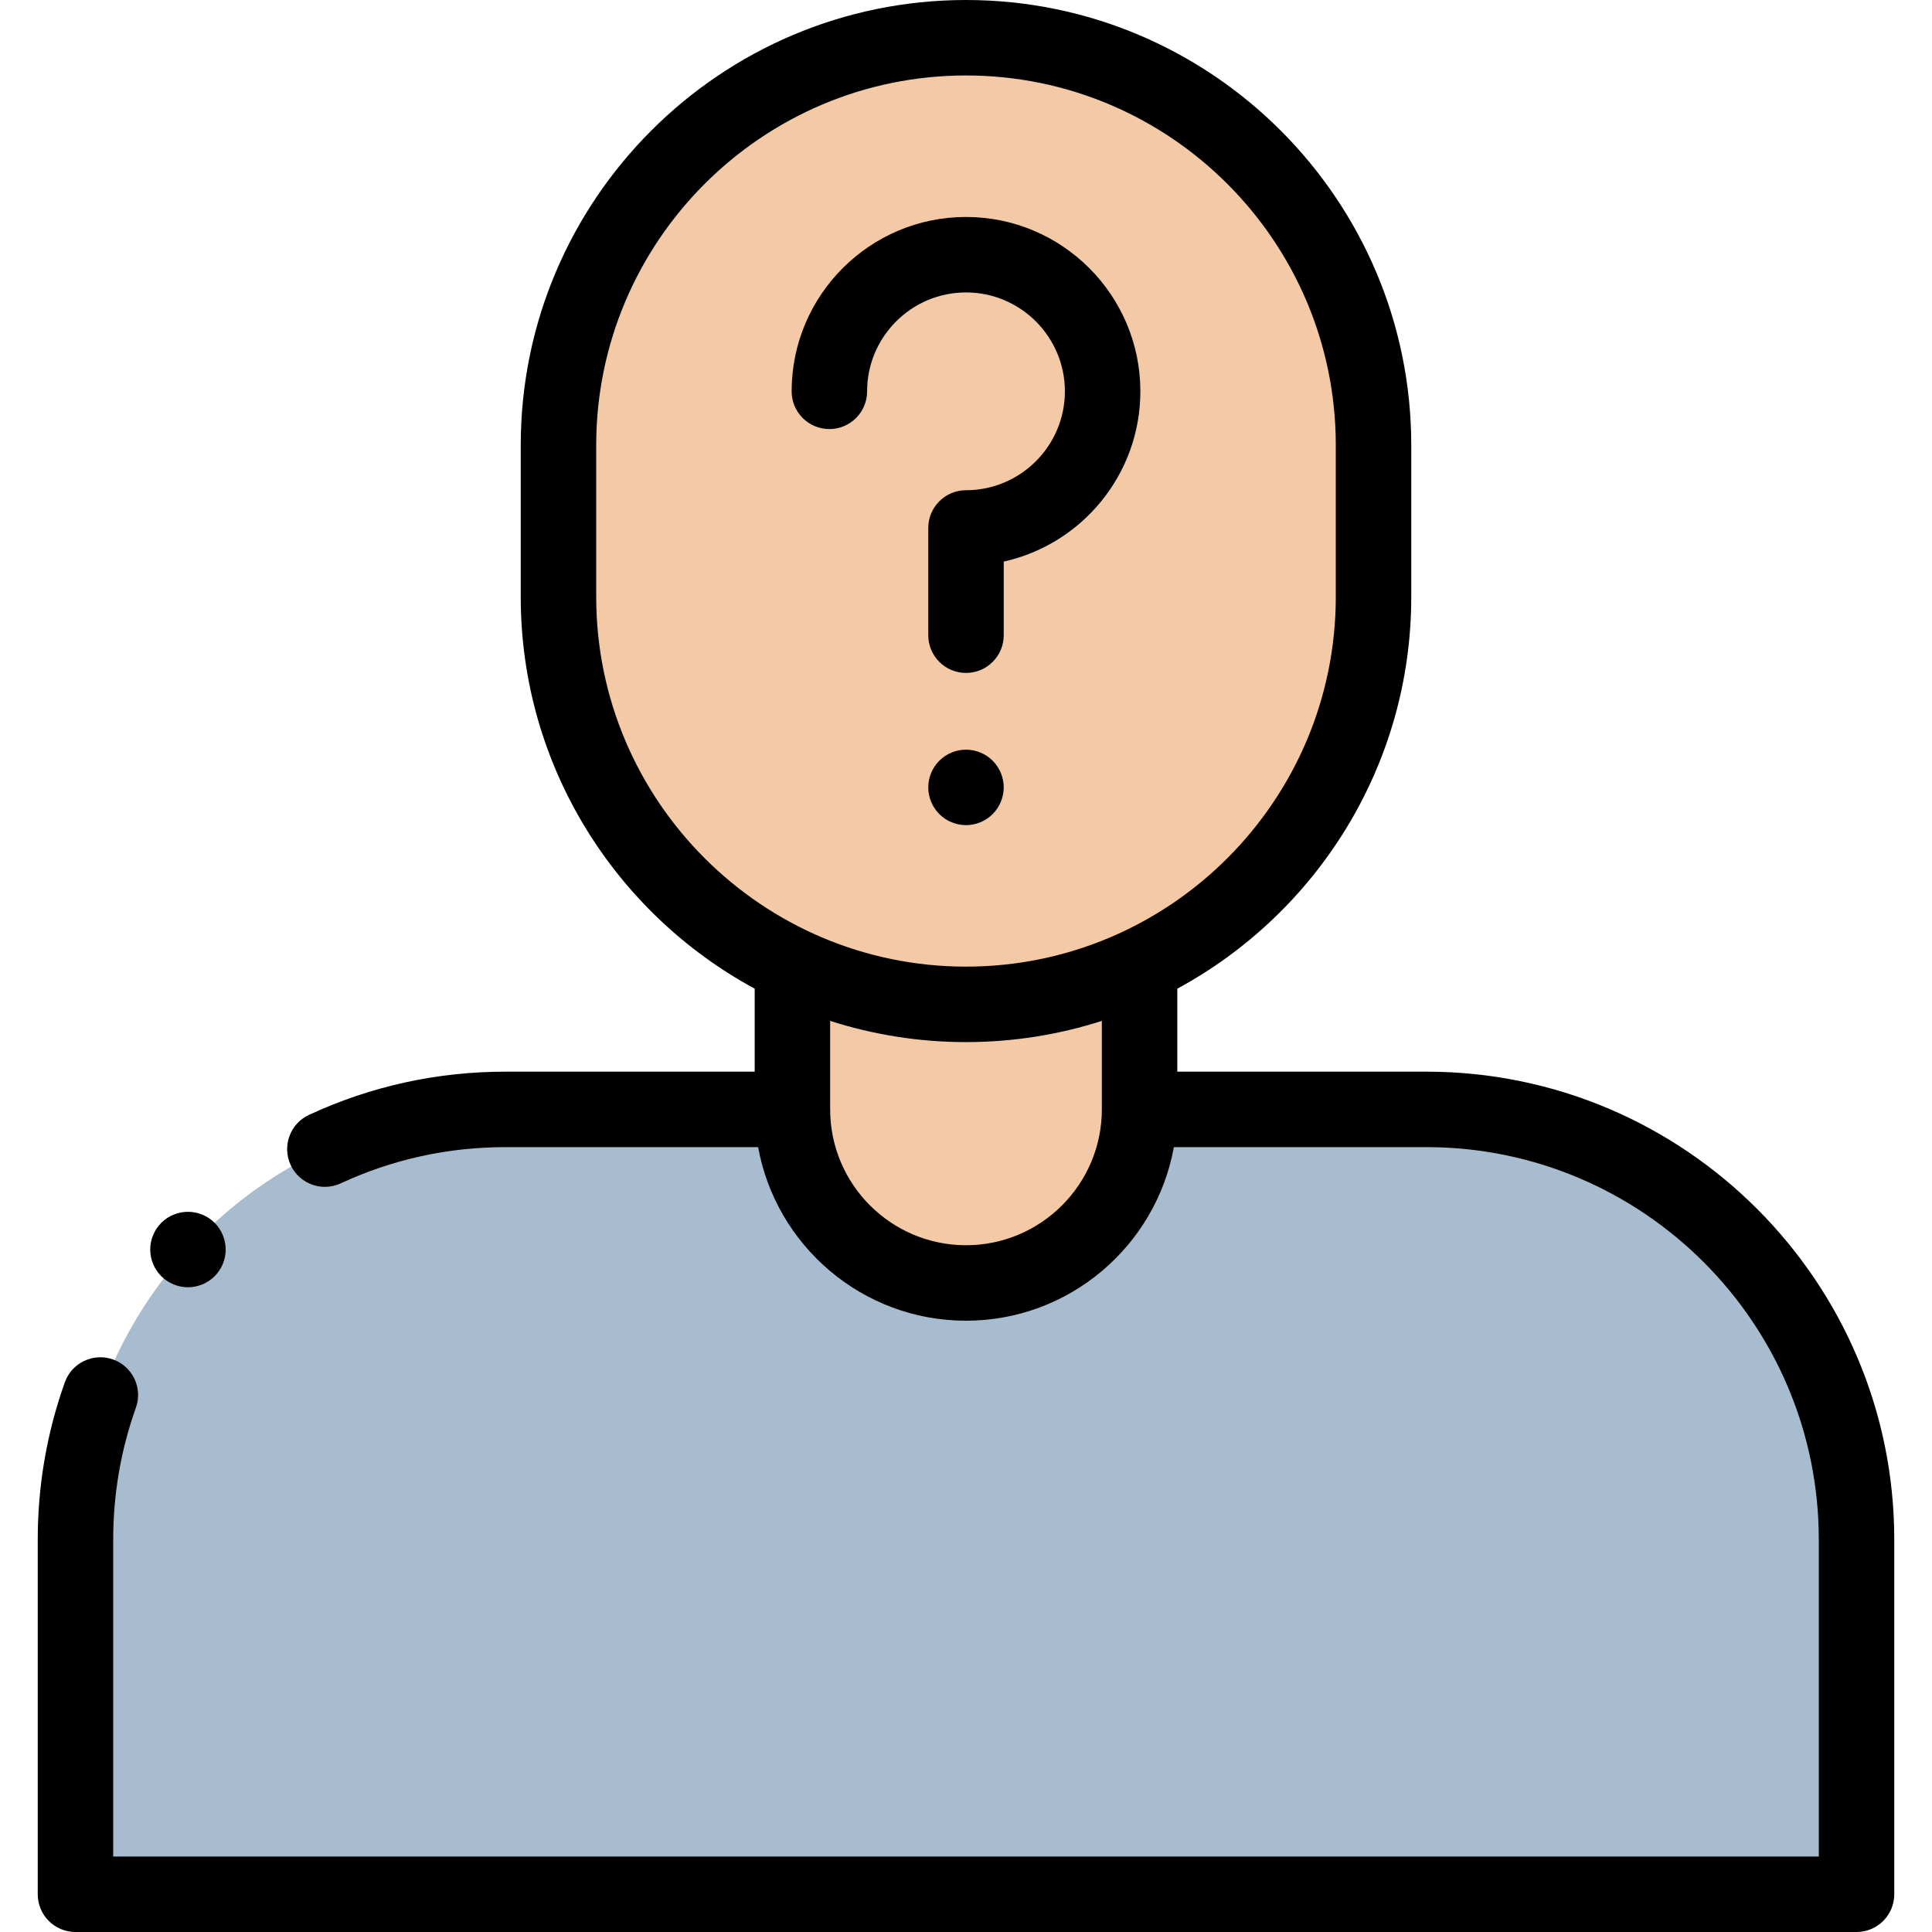 <svg id="Capa_1" enable-background="new 0 0 512 512" height="512" viewBox="0 0 512 512" width="512" xmlns="http://www.w3.org/2000/svg"><g id="XMLID_1758_"><path id="XMLID_1702_" d="m148 118v40.167c0 59.647 48.353 108 108 108 59.647 0 108-48.353 108-108v-40.167c0-59.647-48.353-108-108-108-59.647 0-108 48.353-108 108z" fill="#f3c9a6"/><g id="XMLID_1639_"><path id="XMLID_1640_" d="m210 260v34h-76c-62.961 0-114 51.039-114 114v94h472v-94c0-62.961-51.039-114-114-114h-76v-34z" fill="#a7bcce"/></g><path id="XMLID_1676_" d="m302 260v34c0 25.405-20.595 46-46 46s-46-20.595-46-46v-34z" fill="#f3c9a6"/><g id="XMLID_513_"><path id="XMLID_1016_" d="m378 284h-66v-21.991c36.889-19.973 62-59.029 62-103.842v-40.167c0-65.065-52.935-118-118-118s-118 52.935-118 118v40.167c0 44.812 25.111 83.869 62 103.842v21.991h-66c-18.192 0-35.725 3.853-52.111 11.451-5.01 2.323-7.188 8.268-4.865 13.279 1.692 3.649 5.305 5.796 9.079 5.796 1.407 0 2.839-.299 4.2-.93 13.73-6.368 28.432-9.596 43.697-9.596h66.912c4.73 26.121 27.624 46 55.088 46s50.357-19.879 55.088-46h66.912c57.346 0 104 46.654 104 104v84h-452v-84c0-12 2.023-23.759 6.016-34.951 1.856-5.202-.857-10.923-6.059-12.778-5.203-1.855-10.923.856-12.778 6.06-4.764 13.353-7.179 27.373-7.179 41.669v94c0 5.523 4.477 10 10 10h472c5.522 0 10-4.477 10-10v-94c0-68.374-55.626-124-124-124zm-220-125.833v-40.167c0-54.038 43.963-98 98-98s98 43.962 98 98v40.167c0 54.037-43.963 97.999-98 97.999s-98-43.962-98-97.999zm98 171.833c-19.851 0-36-16.149-36-36v-23.456c11.355 3.646 23.45 5.623 36 5.623s24.646-1.977 36-5.623v23.456c0 19.851-16.149 36-36 36z"/><path id="XMLID_1023_" d="m282.207 103.707c0 14.45-11.757 26.207-26.207 26.207-5.523 0-10 4.477-10 10v28.418c0 5.523 4.477 10 10 10 5.522 0 10-4.477 10-10v-19.508c20.689-4.582 36.207-23.071 36.207-45.117 0-25.479-20.729-46.207-46.207-46.207s-46.207 20.728-46.207 46.207c0 5.523 4.477 10 10 10 5.522 0 10-4.477 10-10 0-14.451 11.757-26.207 26.207-26.207s26.207 11.757 26.207 26.207z"/><path id="XMLID_1055_" d="m263.069 215.74c1.86-1.87 2.931-4.44 2.931-7.07s-1.07-5.21-2.931-7.07c-1.859-1.87-4.439-2.93-7.069-2.93s-5.21 1.06-7.07 2.93c-1.86 1.86-2.93 4.43-2.93 7.07 0 2.63 1.069 5.21 2.93 7.07 1.86 1.86 4.44 2.93 7.07 2.93s5.21-1.07 7.069-2.93z"/><path id="XMLID_1056_" d="m49.81 341.14c2.641 0 5.21-1.07 7.07-2.93 1.87-1.86 2.93-4.44 2.93-7.07s-1.06-5.21-2.93-7.079c-1.86-1.86-4.44-2.921-7.07-2.921s-5.21 1.06-7.069 2.921c-1.86 1.87-2.931 4.44-2.931 7.079 0 2.63 1.07 5.21 2.931 7.07 1.859 1.86 4.439 2.93 7.069 2.93z"/></g></g></svg>